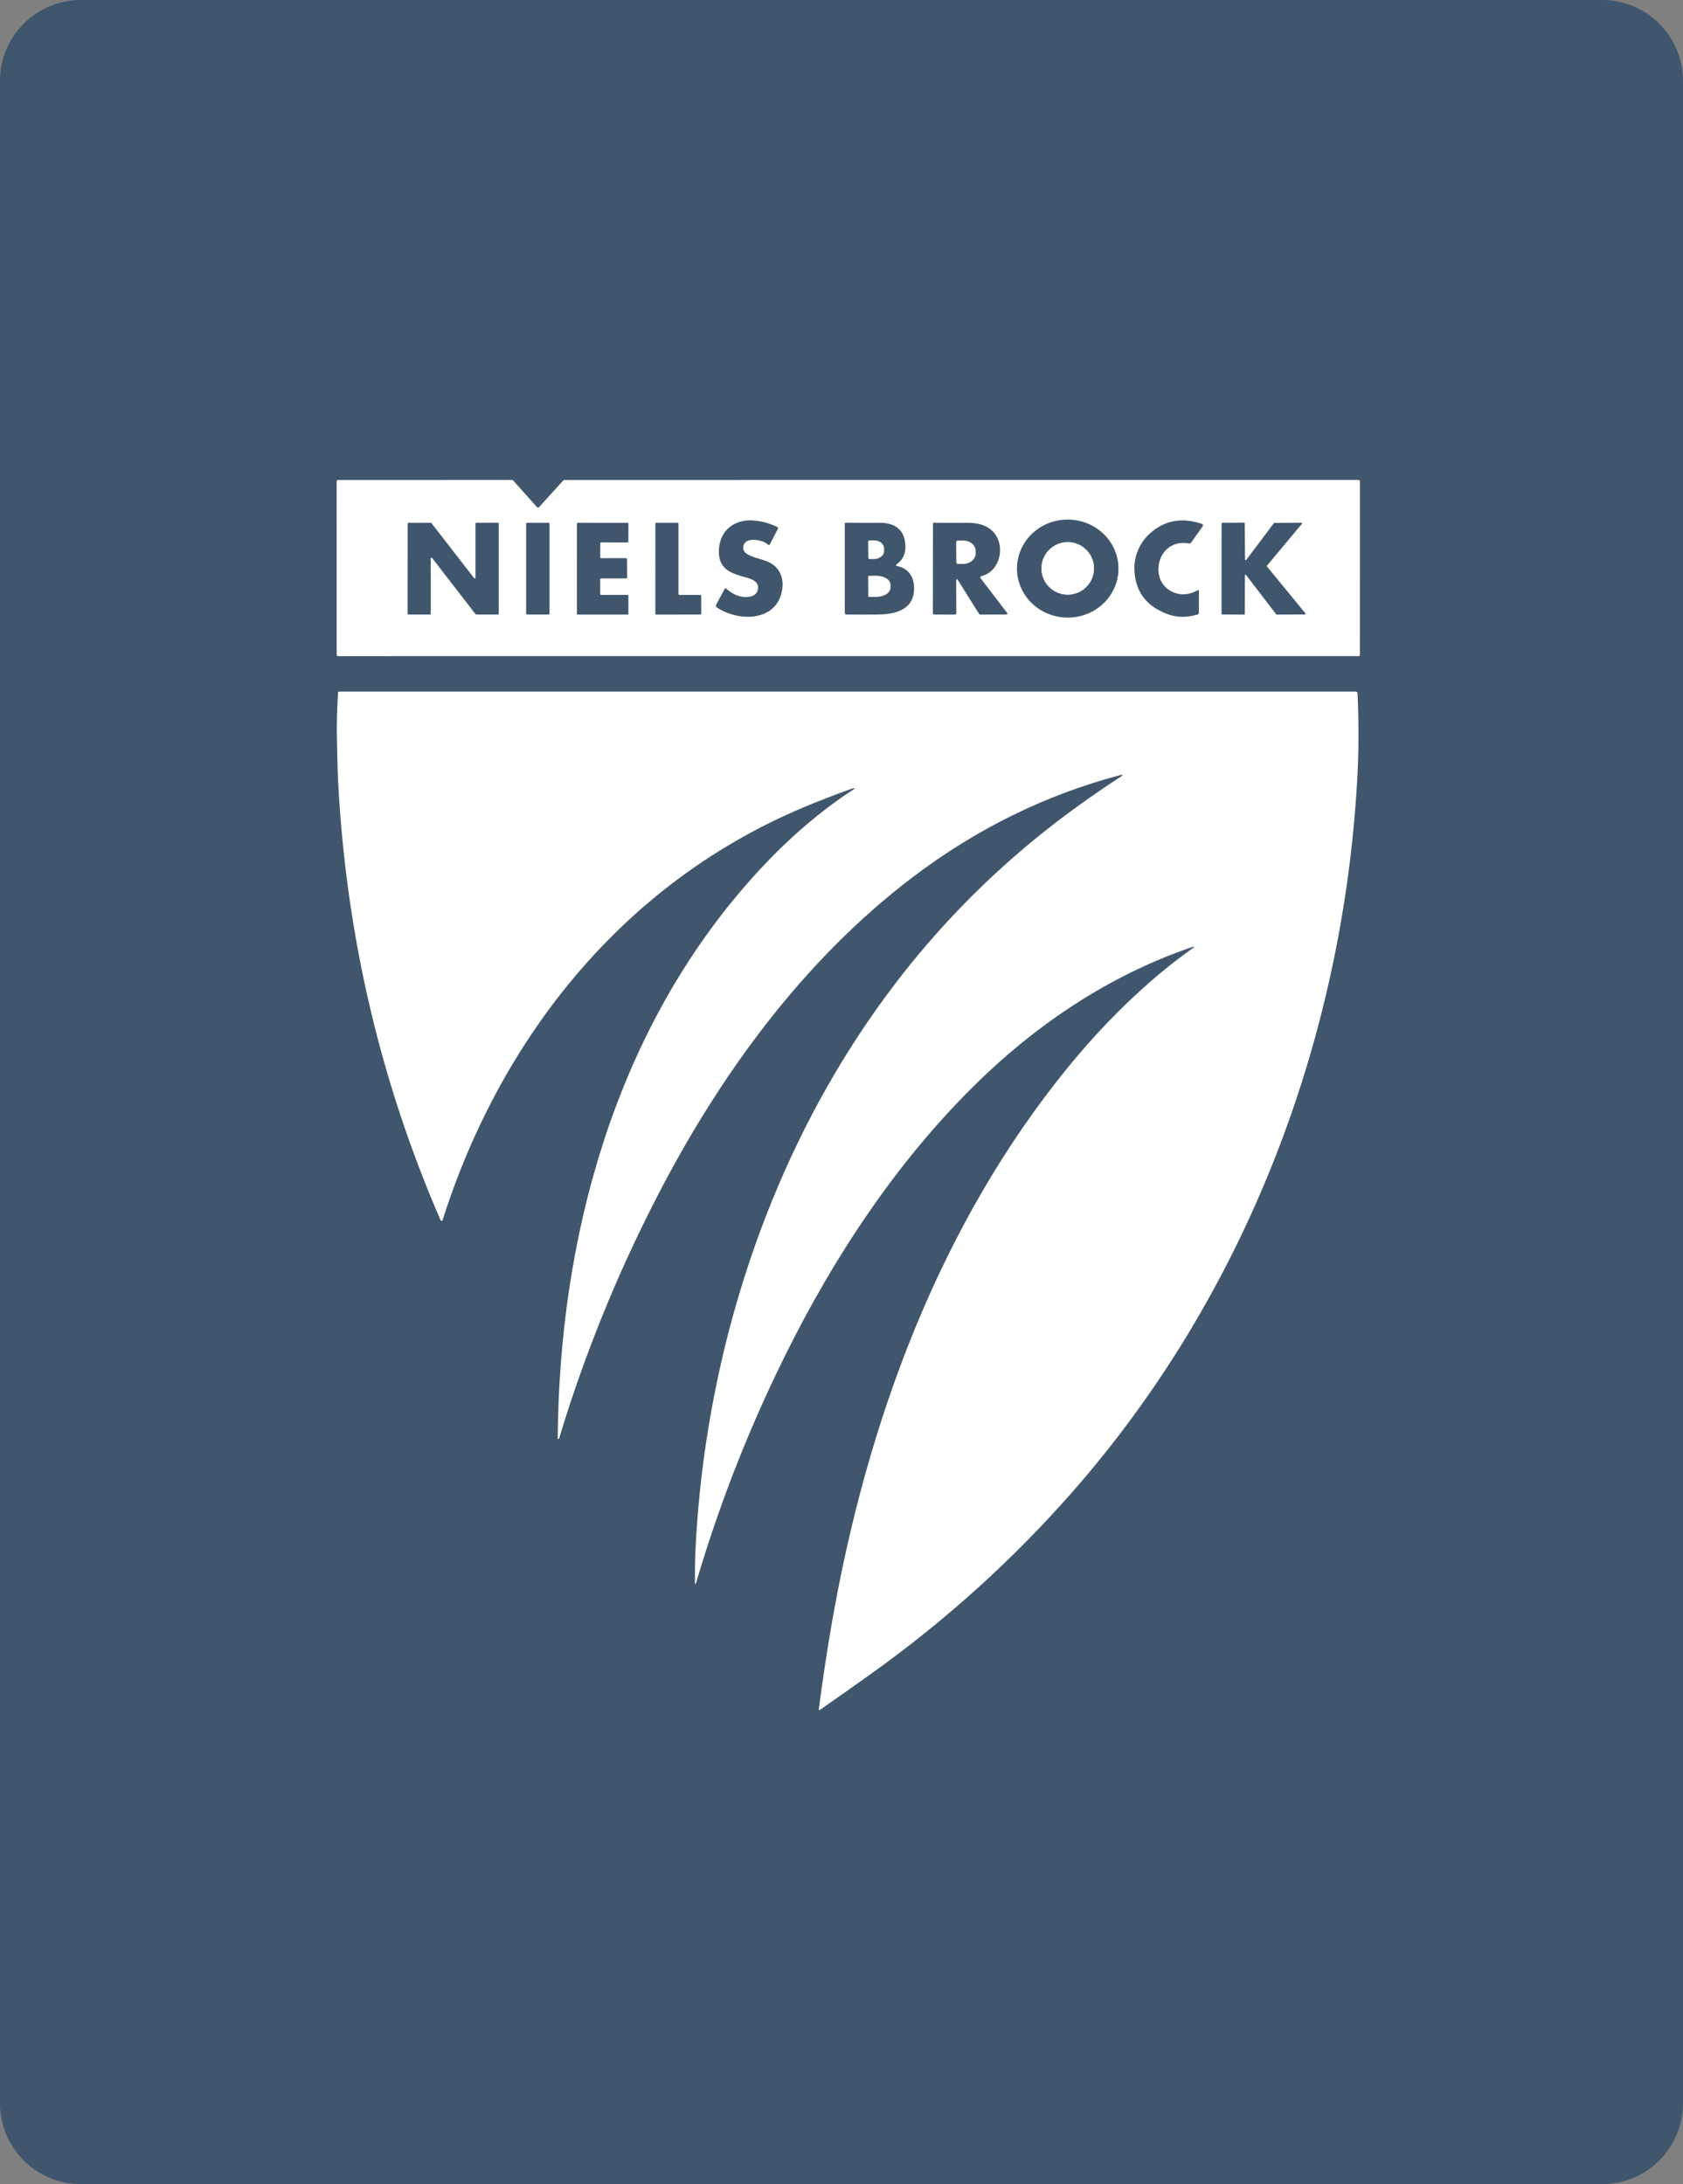 <svg width="104" height="135" viewBox="0 0 104 135" fill="none" xmlns="http://www.w3.org/2000/svg">
<rect x="0" y="0" width="104" height="135" fill="#808080" stroke="none"/>
<g clip-path="url(#clip0_101_268)">
<path opacity="0.5" d="M99 0H5C2.239 0 0 2.239 0 5V130C0 132.761 2.239 135 5 135H99C101.761 135 104 132.761 104 130V5C104 2.239 101.761 0 99 0Z" fill="#002C5B"/>
<path d="M52.801 48.719C52.74 48.72 52.675 48.733 52.607 48.758C51.51 49.153 50.525 49.535 49.652 49.903C46.73 51.135 44.023 52.703 41.532 54.609C34.73 59.812 29.956 67.207 27.349 75.415C27.332 75.47 27.299 75.482 27.252 75.451C27.238 75.442 27.229 75.431 27.223 75.416C23.532 66.913 21.427 57.959 20.907 48.554C20.85 47.521 20.836 46.496 20.817 45.442C20.805 44.73 20.828 43.85 20.888 42.804C20.89 42.767 20.91 42.749 20.947 42.749L83.774 42.748C83.846 42.748 83.883 42.783 83.886 42.855C83.973 44.664 83.967 46.44 83.869 48.184C82.963 64.309 76.973 80.02 66.279 92.204C62.591 96.406 58.45 100.151 53.856 103.436C52.745 104.231 51.679 104.983 50.66 105.692C50.653 105.696 50.645 105.699 50.638 105.699C50.63 105.7 50.622 105.698 50.615 105.694C50.609 105.69 50.603 105.684 50.6 105.676C50.596 105.669 50.595 105.661 50.596 105.654C50.832 103.852 51.094 102.113 51.383 100.438C53.528 88.005 58.032 75.702 66.049 65.903C67.623 63.979 69.293 62.244 71.059 60.698C71.927 59.938 72.793 59.254 73.656 58.643C73.841 58.512 73.826 58.483 73.611 58.557C68.935 60.155 64.667 62.891 61.039 66.296C56.152 70.88 52.187 76.625 49.083 82.664C46.572 87.55 44.542 92.629 42.995 97.901C42.994 97.904 42.993 97.907 42.99 97.909C42.988 97.911 42.986 97.912 42.983 97.913C42.98 97.913 42.976 97.913 42.974 97.912C42.971 97.91 42.968 97.908 42.967 97.906C42.951 97.882 42.943 97.856 42.943 97.829C42.951 97.223 42.938 96.629 42.966 96.013C43.427 85.705 46.345 75.244 51.583 66.361C55.475 59.759 60.472 54.255 66.574 49.847C67.476 49.196 68.365 48.585 69.24 48.017C69.433 47.891 69.418 47.858 69.196 47.917C64.594 49.136 60.325 51.238 56.389 54.226C49.598 59.381 44.425 66.522 40.552 74.065C38.113 78.815 36.128 83.712 34.596 88.758C34.588 88.786 34.581 88.815 34.578 88.845C34.572 88.891 34.549 88.925 34.507 88.945C34.503 88.948 34.498 88.949 34.493 88.949C34.488 88.949 34.483 88.948 34.479 88.945C34.474 88.942 34.471 88.939 34.468 88.934C34.466 88.93 34.464 88.925 34.464 88.92C34.552 76.58 37.943 64.087 46.077 54.721C48.064 52.433 50.311 50.36 52.81 48.752C52.843 48.73 52.84 48.719 52.801 48.719Z" fill="white"/>
<path d="M34.869 29.668L83.953 29.667C83.975 29.667 83.997 29.675 84.012 29.691C84.028 29.707 84.037 29.728 84.037 29.75L84.035 40.471C84.035 40.482 84.033 40.493 84.029 40.503C84.025 40.513 84.019 40.522 84.011 40.53C84.003 40.538 83.994 40.544 83.984 40.548C83.974 40.552 83.963 40.554 83.952 40.554L20.888 40.556C20.866 40.556 20.845 40.547 20.829 40.531C20.813 40.516 20.805 40.494 20.805 40.472L20.802 29.752C20.802 29.73 20.811 29.709 20.827 29.693C20.842 29.678 20.863 29.669 20.886 29.669L31.645 29.667C31.657 29.667 31.668 29.669 31.678 29.674C31.689 29.679 31.698 29.686 31.706 29.694L33.185 31.346C33.193 31.354 33.202 31.361 33.213 31.366C33.224 31.371 33.235 31.374 33.247 31.374C33.258 31.374 33.27 31.372 33.281 31.367C33.291 31.362 33.301 31.355 33.309 31.347L34.808 29.696C34.815 29.687 34.825 29.68 34.835 29.675C34.846 29.67 34.857 29.668 34.869 29.668ZM69.116 35.171C69.119 34.773 69.042 34.379 68.887 34.01C68.733 33.641 68.505 33.305 68.216 33.021C67.927 32.737 67.584 32.511 67.204 32.355C66.825 32.2 66.418 32.118 66.006 32.114C65.594 32.111 65.186 32.185 64.804 32.334C64.422 32.483 64.075 32.703 63.781 32.982C63.487 33.261 63.254 33.593 63.093 33.959C62.932 34.325 62.847 34.719 62.844 35.117C62.84 35.514 62.918 35.909 63.072 36.278C63.227 36.647 63.455 36.983 63.744 37.267C64.032 37.551 64.376 37.777 64.755 37.933C65.135 38.088 65.542 38.17 65.954 38.174C66.365 38.177 66.774 38.102 67.156 37.954C67.537 37.805 67.885 37.584 68.179 37.306C68.472 37.027 68.706 36.695 68.867 36.329C69.028 35.962 69.112 35.569 69.116 35.171ZM46.458 36.847C45.91 37.029 45.282 36.762 44.871 36.377C44.865 36.371 44.858 36.367 44.85 36.364C44.842 36.362 44.834 36.361 44.826 36.363C44.818 36.364 44.81 36.367 44.803 36.372C44.796 36.376 44.791 36.383 44.787 36.39L44.247 37.388C44.234 37.412 44.231 37.44 44.237 37.466C44.244 37.492 44.26 37.516 44.282 37.531C45.603 38.448 48.05 38.459 48.34 36.407C48.456 35.595 48.085 34.944 47.322 34.667C46.934 34.526 46.442 34.441 46.102 34.202C45.888 34.052 45.88 33.733 46.035 33.548C46.286 33.25 46.953 33.378 47.24 33.514C47.327 33.554 47.401 33.628 47.486 33.674C47.523 33.694 47.551 33.686 47.571 33.649L48.066 32.691C48.072 32.68 48.075 32.668 48.076 32.656C48.077 32.645 48.076 32.632 48.072 32.621C48.068 32.61 48.062 32.599 48.054 32.59C48.047 32.581 48.037 32.574 48.026 32.568C47.579 32.353 47.111 32.222 46.622 32.175C45.335 32.051 44.368 32.859 44.425 34.207C44.473 35.292 45.353 35.48 46.191 35.719C46.466 35.798 46.842 35.952 46.845 36.293C46.847 36.576 46.718 36.761 46.458 36.847ZM72.54 36.624C70.868 35.959 71.516 33.225 73.463 33.591C73.49 33.596 73.519 33.593 73.544 33.583C73.57 33.573 73.592 33.556 73.608 33.533L74.318 32.534C74.327 32.521 74.333 32.507 74.335 32.491C74.338 32.476 74.337 32.461 74.332 32.446C74.327 32.431 74.319 32.418 74.308 32.407C74.298 32.396 74.284 32.387 74.27 32.382C73.023 31.955 71.941 32.161 71.024 33.003C70.447 33.532 70.087 34.344 70.098 35.136C70.121 36.512 70.795 37.449 72.121 37.949C72.718 38.173 73.346 38.184 74.005 37.981C74.028 37.974 74.047 37.96 74.061 37.941C74.075 37.922 74.083 37.899 74.083 37.876L74.087 36.52C74.087 36.512 74.085 36.504 74.081 36.498C74.077 36.491 74.072 36.485 74.065 36.481C74.058 36.477 74.05 36.474 74.042 36.474C74.034 36.474 74.026 36.476 74.019 36.48C73.507 36.764 73.014 36.812 72.54 36.624ZM29.428 32.312C29.416 32.312 29.404 32.317 29.395 32.326C29.386 32.334 29.381 32.346 29.381 32.359V35.706C29.381 35.715 29.378 35.725 29.372 35.733C29.366 35.741 29.358 35.746 29.349 35.75C29.34 35.753 29.33 35.753 29.321 35.75C29.311 35.748 29.303 35.742 29.297 35.734L26.659 32.331C26.654 32.326 26.649 32.321 26.642 32.318C26.636 32.315 26.629 32.313 26.622 32.313L25.237 32.312C25.225 32.312 25.213 32.317 25.204 32.326C25.195 32.334 25.19 32.346 25.19 32.359L25.188 37.937C25.188 37.95 25.193 37.962 25.201 37.971C25.21 37.979 25.223 37.984 25.235 37.984H26.572C26.585 37.984 26.597 37.979 26.605 37.971C26.614 37.962 26.619 37.95 26.619 37.937L26.617 34.52C26.617 34.51 26.62 34.5 26.626 34.492C26.631 34.484 26.64 34.477 26.649 34.474C26.659 34.471 26.669 34.471 26.679 34.474C26.688 34.477 26.697 34.483 26.703 34.491L29.39 37.966C29.395 37.971 29.4 37.976 29.407 37.979C29.413 37.983 29.42 37.984 29.427 37.984H30.771C30.784 37.984 30.796 37.979 30.805 37.971C30.814 37.962 30.819 37.95 30.819 37.937V32.357C30.819 32.344 30.814 32.332 30.805 32.323C30.796 32.314 30.784 32.309 30.771 32.309L29.428 32.312ZM33.958 32.383C33.958 32.365 33.951 32.347 33.938 32.334C33.924 32.32 33.907 32.313 33.888 32.313H32.582C32.563 32.313 32.545 32.32 32.532 32.334C32.519 32.347 32.512 32.365 32.512 32.383V37.914C32.512 37.933 32.519 37.95 32.532 37.964C32.545 37.977 32.563 37.984 32.582 37.984H33.888C33.907 37.984 33.924 37.977 33.938 37.964C33.951 37.95 33.958 37.933 33.958 37.914V32.383ZM37.149 34.499C37.133 34.499 37.118 34.493 37.107 34.482C37.096 34.471 37.09 34.456 37.09 34.44L37.093 33.581C37.093 33.565 37.099 33.55 37.111 33.539C37.122 33.528 37.137 33.522 37.152 33.522L38.768 33.53C38.783 33.53 38.798 33.523 38.809 33.512C38.821 33.501 38.827 33.486 38.827 33.471L38.832 32.374C38.832 32.358 38.826 32.343 38.815 32.333C38.804 32.321 38.789 32.315 38.773 32.315L35.711 32.313C35.696 32.313 35.681 32.319 35.67 32.33C35.659 32.341 35.652 32.356 35.652 32.372L35.649 37.927C35.649 37.942 35.655 37.957 35.666 37.968C35.677 37.979 35.692 37.986 35.708 37.986H38.773C38.789 37.986 38.804 37.979 38.815 37.968C38.826 37.957 38.832 37.942 38.832 37.927L38.831 36.828C38.831 36.812 38.825 36.797 38.814 36.786C38.803 36.775 38.788 36.769 38.772 36.769L37.147 36.771C37.131 36.771 37.116 36.765 37.105 36.754C37.094 36.743 37.088 36.728 37.088 36.712L37.09 35.813C37.09 35.797 37.096 35.782 37.107 35.771C37.118 35.76 37.133 35.754 37.149 35.754L38.696 35.752C38.712 35.752 38.727 35.746 38.738 35.735C38.749 35.724 38.755 35.709 38.755 35.693L38.747 34.559C38.747 34.544 38.741 34.529 38.73 34.518C38.719 34.507 38.704 34.5 38.688 34.5L37.149 34.499ZM41.981 36.771C41.966 36.771 41.951 36.765 41.941 36.754C41.93 36.743 41.923 36.729 41.923 36.713V32.37C41.923 32.354 41.917 32.34 41.907 32.329C41.896 32.318 41.881 32.312 41.866 32.312L40.555 32.311C40.54 32.311 40.525 32.317 40.514 32.328C40.504 32.338 40.498 32.353 40.498 32.368L40.495 37.929C40.495 37.944 40.501 37.959 40.512 37.97C40.523 37.981 40.538 37.987 40.553 37.987L43.276 37.983C43.291 37.983 43.306 37.977 43.316 37.966C43.327 37.955 43.333 37.941 43.333 37.925L43.33 36.83C43.33 36.815 43.324 36.8 43.313 36.789C43.302 36.778 43.287 36.772 43.272 36.772L41.981 36.771ZM55.4 34.886C55.877 34.548 56.043 34.037 55.9 33.354C55.735 32.571 55.07 32.308 54.354 32.313C53.654 32.317 52.951 32.316 52.245 32.309C52.24 32.309 52.234 32.31 52.23 32.312C52.225 32.314 52.22 32.317 52.217 32.321C52.213 32.325 52.21 32.329 52.208 32.334C52.206 32.339 52.205 32.344 52.205 32.35L52.203 37.876C52.203 37.904 52.215 37.931 52.234 37.951C52.254 37.971 52.281 37.983 52.31 37.983C52.979 37.989 53.63 37.988 54.263 37.982C55.381 37.971 56.533 37.667 56.485 36.275C56.462 35.617 56.094 35.104 55.422 34.986C55.411 34.984 55.401 34.979 55.393 34.972C55.385 34.964 55.38 34.955 55.377 34.944C55.375 34.933 55.376 34.922 55.38 34.912C55.384 34.902 55.391 34.893 55.4 34.886ZM59.104 35.844C59.12 35.78 59.145 35.776 59.179 35.832L60.501 37.944C60.51 37.957 60.521 37.967 60.534 37.974C60.547 37.982 60.562 37.986 60.577 37.986L62.194 37.982C62.205 37.982 62.215 37.979 62.225 37.973C62.234 37.968 62.241 37.96 62.246 37.95C62.251 37.941 62.253 37.93 62.252 37.92C62.251 37.909 62.247 37.899 62.24 37.891L60.597 35.743C60.589 35.732 60.583 35.719 60.581 35.706C60.579 35.692 60.58 35.678 60.585 35.665C60.589 35.652 60.597 35.641 60.608 35.631C60.618 35.622 60.63 35.615 60.644 35.612C61.803 35.335 62.168 33.72 61.374 32.874C60.959 32.432 60.371 32.305 59.72 32.313C59.035 32.321 58.359 32.32 57.693 32.309C57.683 32.309 57.672 32.314 57.665 32.321C57.657 32.329 57.653 32.339 57.653 32.35L57.645 37.902C57.645 37.924 57.653 37.944 57.669 37.959C57.684 37.975 57.704 37.983 57.726 37.983L59.018 37.987C59.038 37.987 59.057 37.978 59.072 37.964C59.086 37.95 59.094 37.93 59.094 37.909C59.094 37.248 59.091 36.589 59.085 35.931C59.085 35.917 59.087 35.903 59.09 35.889C59.096 35.875 59.1 35.86 59.104 35.844ZM76.881 37.987C76.892 37.987 76.902 37.982 76.91 37.975C76.918 37.967 76.922 37.957 76.922 37.946L76.928 35.565C76.928 35.556 76.93 35.548 76.935 35.541C76.94 35.534 76.947 35.529 76.955 35.526C76.963 35.524 76.972 35.523 76.98 35.526C76.988 35.529 76.995 35.534 77 35.54L78.861 37.969C78.865 37.974 78.87 37.978 78.875 37.981C78.881 37.984 78.887 37.986 78.893 37.986L80.638 37.979C80.646 37.978 80.653 37.976 80.66 37.972C80.666 37.968 80.671 37.962 80.674 37.955C80.678 37.949 80.679 37.941 80.678 37.933C80.677 37.926 80.674 37.919 80.669 37.913L78.291 35.013C78.285 35.006 78.283 34.997 78.283 34.988C78.283 34.978 78.286 34.97 78.292 34.963L80.454 32.373C80.459 32.367 80.462 32.36 80.463 32.352C80.464 32.344 80.463 32.337 80.459 32.33C80.456 32.323 80.451 32.317 80.444 32.313C80.437 32.309 80.43 32.307 80.422 32.307L78.75 32.321C78.744 32.321 78.738 32.323 78.733 32.325C78.727 32.328 78.722 32.332 78.719 32.337L77.01 34.607C77.005 34.614 76.998 34.618 76.989 34.621C76.981 34.623 76.973 34.623 76.965 34.621C76.957 34.618 76.95 34.613 76.945 34.606C76.94 34.599 76.937 34.591 76.937 34.582L76.917 32.344C76.917 32.333 76.913 32.323 76.905 32.316C76.898 32.308 76.888 32.304 76.877 32.304L75.526 32.313C75.515 32.313 75.505 32.317 75.497 32.325C75.49 32.332 75.486 32.343 75.486 32.353L75.484 37.939C75.484 37.95 75.489 37.96 75.496 37.968C75.504 37.975 75.514 37.98 75.525 37.98L76.881 37.987Z" fill="white"/>
<path d="M53.648 35.645C53.648 35.63 53.654 35.615 53.665 35.605C53.676 35.594 53.69 35.588 53.706 35.588L54.147 35.585C54.262 35.585 54.377 35.599 54.483 35.627C54.59 35.654 54.687 35.696 54.769 35.748C54.851 35.8 54.916 35.862 54.961 35.93C55.005 35.998 55.028 36.072 55.029 36.146V36.324C55.029 36.474 54.938 36.618 54.774 36.725C54.61 36.831 54.387 36.892 54.154 36.894L53.712 36.896C53.697 36.896 53.682 36.89 53.672 36.879C53.661 36.868 53.655 36.853 53.655 36.838L53.648 35.645Z" fill="white"/>
<path d="M53.647 33.481C53.647 33.471 53.648 33.461 53.652 33.452C53.656 33.442 53.661 33.434 53.669 33.426C53.676 33.419 53.684 33.413 53.694 33.41C53.703 33.406 53.713 33.404 53.723 33.404L54.001 33.401C54.168 33.4 54.327 33.451 54.446 33.542C54.564 33.634 54.631 33.759 54.632 33.89L54.635 34.054C54.635 34.119 54.62 34.184 54.589 34.244C54.557 34.305 54.512 34.36 54.454 34.406C54.396 34.453 54.327 34.49 54.251 34.515C54.175 34.541 54.093 34.554 54.011 34.555L53.732 34.557C53.712 34.557 53.693 34.549 53.679 34.535C53.664 34.521 53.656 34.502 53.656 34.482L53.647 33.481Z" fill="white"/>
<path d="M59.086 33.512C59.086 33.499 59.088 33.486 59.093 33.474C59.098 33.461 59.106 33.45 59.115 33.441C59.124 33.431 59.135 33.424 59.148 33.418C59.16 33.413 59.173 33.411 59.186 33.411L59.512 33.408C59.717 33.407 59.914 33.473 60.059 33.592C60.205 33.711 60.288 33.872 60.289 34.042L60.29 34.21C60.291 34.294 60.271 34.377 60.233 34.455C60.195 34.533 60.138 34.604 60.067 34.664C59.996 34.724 59.911 34.772 59.817 34.804C59.724 34.837 59.623 34.854 59.522 34.855L59.196 34.857C59.169 34.857 59.144 34.847 59.125 34.828C59.106 34.81 59.095 34.785 59.095 34.758L59.086 33.512Z" fill="white"/>
<path d="M65.979 36.756C66.875 36.756 67.601 36.03 67.601 35.134C67.601 34.238 66.875 33.511 65.979 33.511C65.083 33.511 64.356 34.238 64.356 35.134C64.356 36.03 65.083 36.756 65.979 36.756Z" fill="white"/>
<circle cx="65.98" cy="35.13" r="1.62" fill="white"/>
</g>
<defs>
<clipPath id="clip0_101_268">
<rect width="104" height="135" fill="white"/>
</clipPath>
</defs>
</svg>
